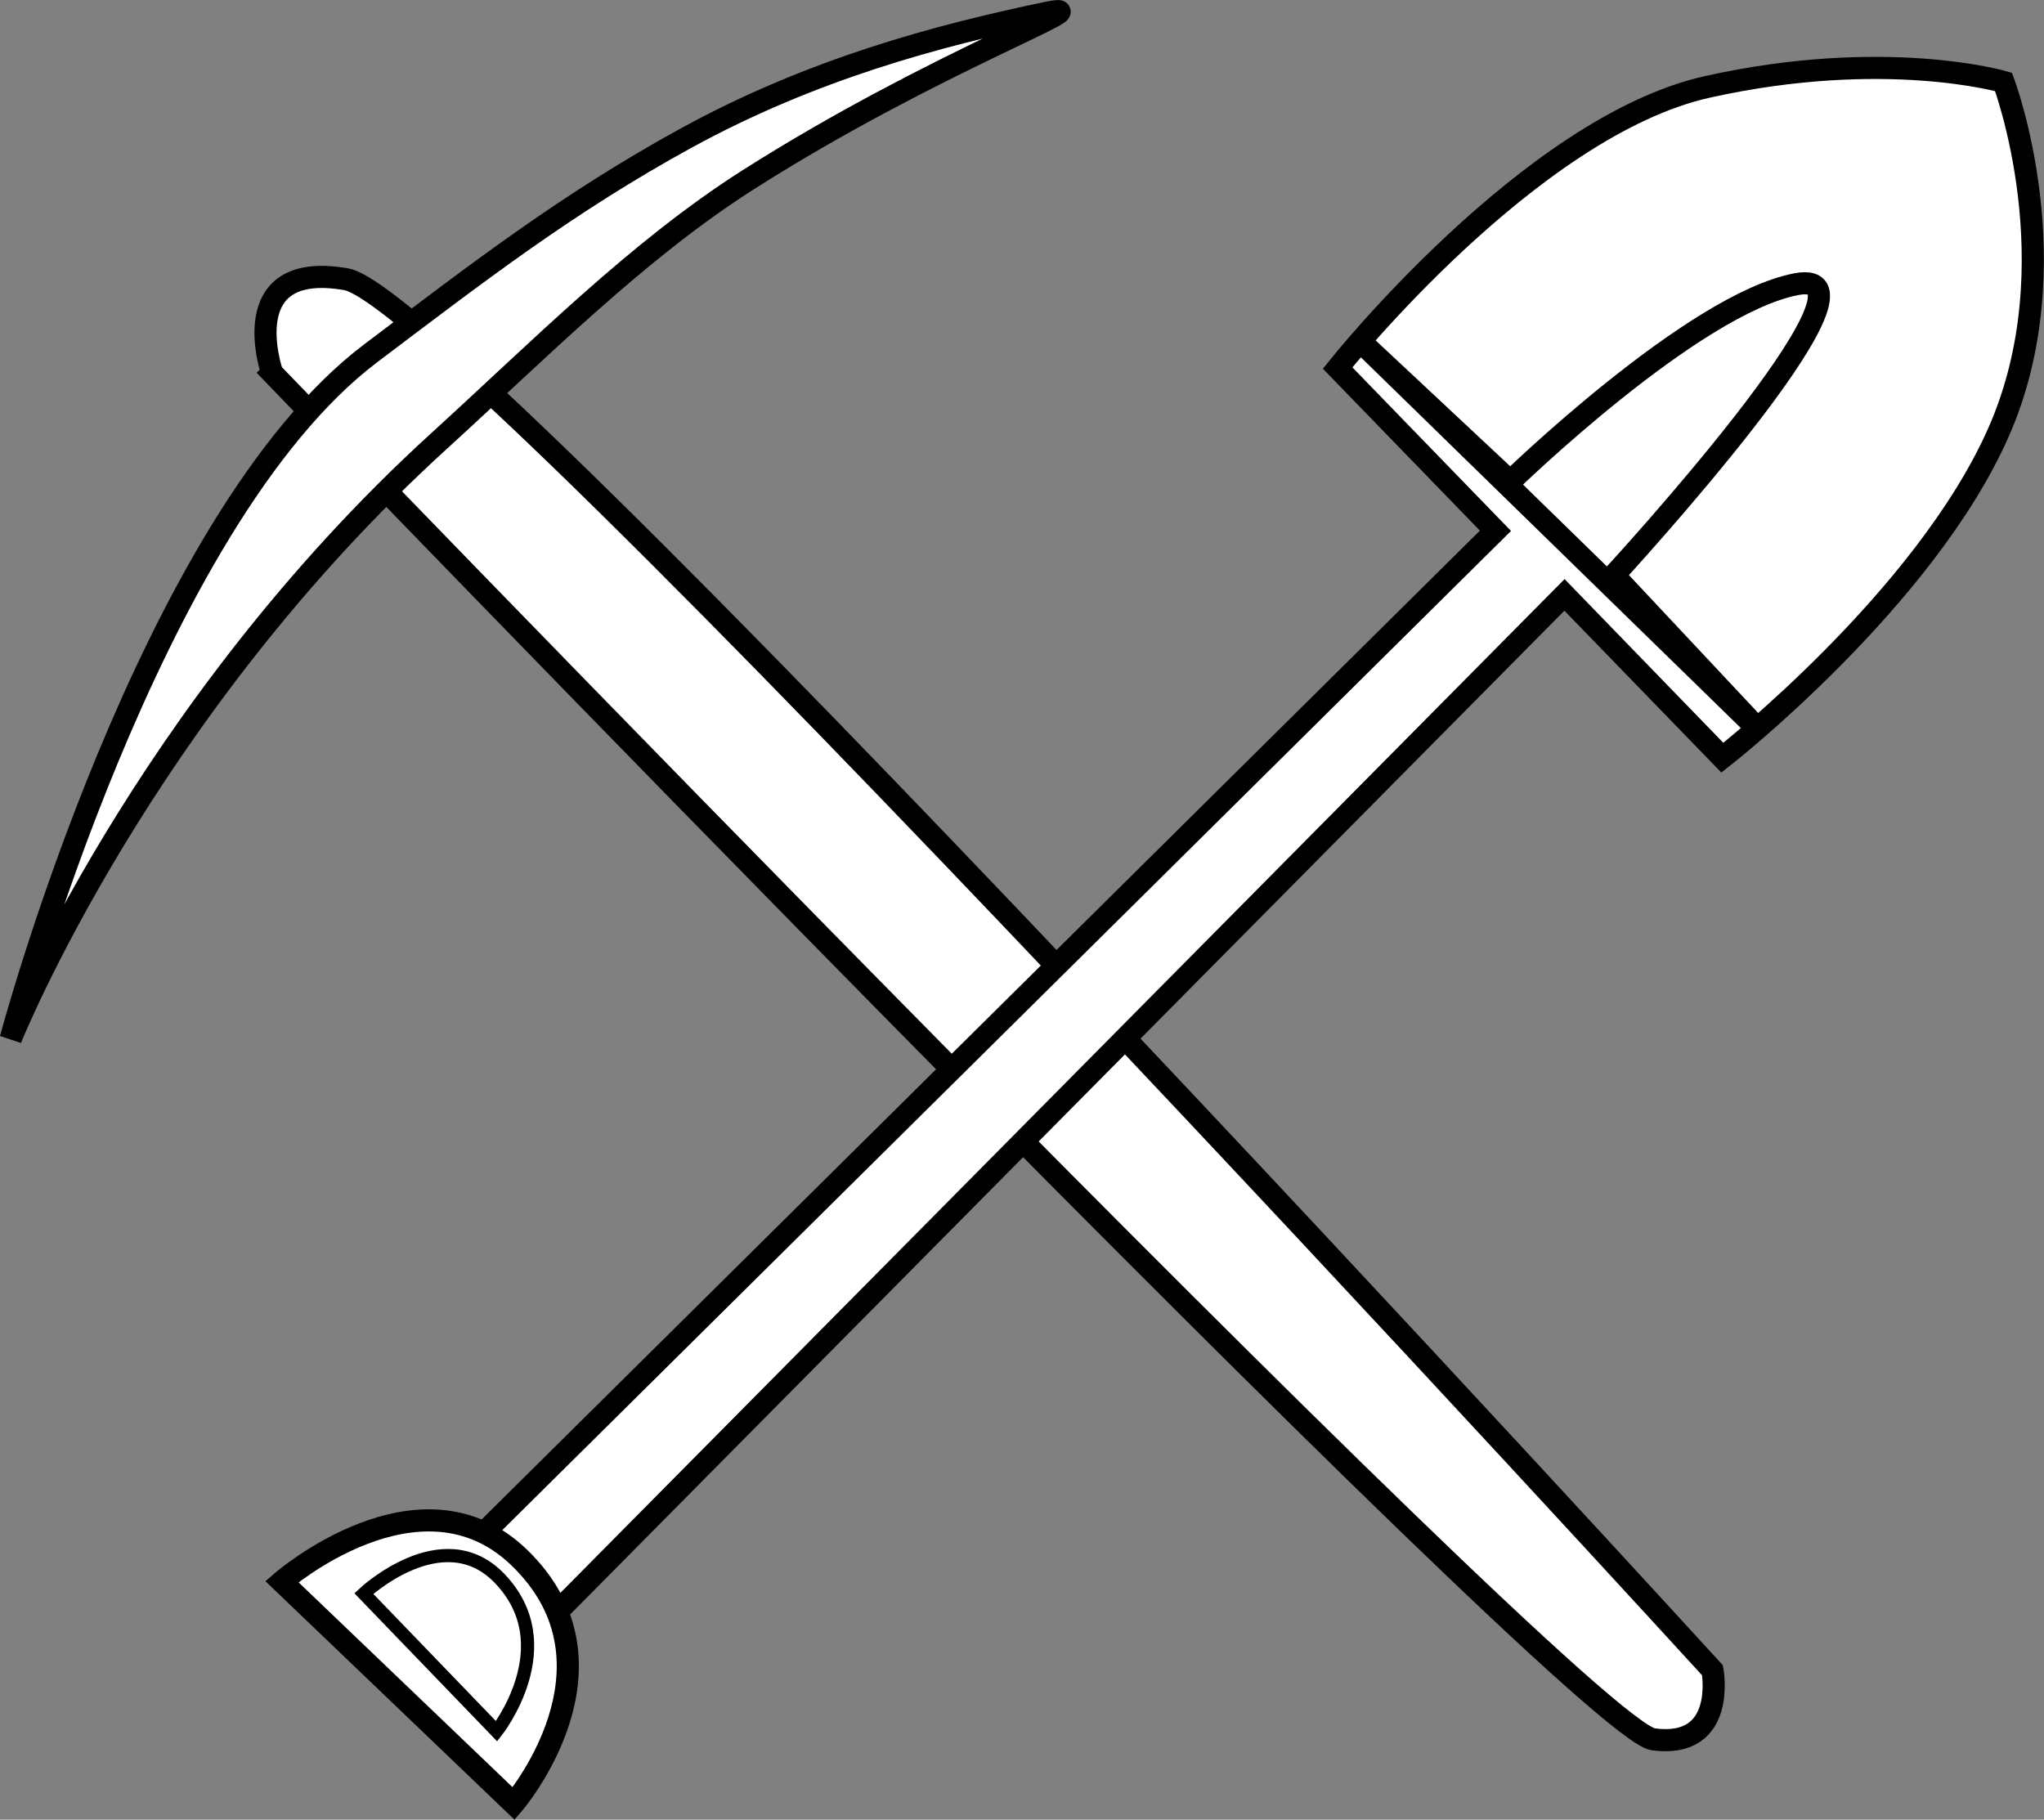 <?xml version="1.0" encoding="UTF-8" standalone="no"?>
<!-- Created with Inkscape (http://www.inkscape.org/) -->

<svg
   xmlns:dc="http://purl.org/dc/elements/1.1/"
   xmlns:cc="http://creativecommons.org/ns#"
   xmlns:rdf="http://www.w3.org/1999/02/22-rdf-syntax-ns#"
   xmlns:svg="http://www.w3.org/2000/svg"
   xmlns="http://www.w3.org/2000/svg"
   xmlns:sodipodi="http://sodipodi.sourceforge.net/DTD/sodipodi-0.dtd"
   xmlns:inkscape="http://www.inkscape.org/namespaces/inkscape"
   width="26.074mm"
   height="23.212mm"
   viewBox="0 0 92.387 82.247"
   id="svg2"
   version="1.1"
   inkscape:version="0.91 r13725"
   sodipodi:docname="shovel.svg">
  <rect x="0" y="0" width="92.387" height="82.247" fill="#808080" stroke="none"/>
  <defs
     id="defs4" />
  <sodipodi:namedview
     id="base"
     pagecolor="#ffffff"
     bordercolor="#666666"
     borderopacity="1.0"
     inkscape:pageopacity="0.0"
     inkscape:pageshadow="2"
     inkscape:zoom="4.4851478"
     inkscape:cx="66.330148"
     inkscape:cy="41.941807"
     inkscape:document-units="px"
     inkscape:current-layer="layer2"
     showgrid="false"
     showguides="false"
     inkscape:window-width="1280"
     inkscape:window-height="756"
     inkscape:window-x="1495"
     inkscape:window-y="192"
     inkscape:window-maximized="0"
     fit-margin-top="0"
     fit-margin-left="0"
     fit-margin-right="0"
     fit-margin-bottom="0" />
  <g
     inkscape:label="axe"
     inkscape:groupmode="layer"
     id="layer1"
     transform="translate(-19.583,-33.532)">
    <path
       style="fill:#ffffff;fill-opacity:1;fill-rule:evenodd;stroke:#000000;stroke-width:1px;stroke-linecap:butt;stroke-linejoin:miter;stroke-opacity:1"
       d="m 31.883,50.389 c 0,0 -1.784,-5.128 3.344,-4.236 5.128,0.892 61.759,62.874 61.759,62.874 0,0 0.669,3.567 -2.675,3.121 C 90.967,111.702 31.883,50.389 31.883,50.389 Z"
       id="path3513"
       inkscape:connector-curvature="0"
       sodipodi:nodetypes="cscsc" />
    <path
       style="fill:#ffffff;fill-opacity:1;fill-rule:evenodd;stroke:#000000;stroke-width:1px;stroke-linecap:butt;stroke-linejoin:miter;stroke-opacity:1"
       d="m 20.066,80.488 c 0,0 6.243,-23.411 16.276,-30.991 4.856,-3.669 8.897,-6.788 14.241,-9.717 5.698,-3.123 11.357,-4.632 16.304,-5.667 2.852,-0.597 -5.051,2.179 -13.483,7.542 -5.002,3.181 -9.468,7.706 -13.958,11.793 C 25.999,65.688 20.066,80.488 20.066,80.488 Z"
       id="path3517"
       inkscape:connector-curvature="0"
       sodipodi:nodetypes="csssssc" />
  </g>
  <g
     inkscape:groupmode="layer"
     id="layer2"
     inkscape:label="shovel">
    <path
       transform="translate(-19.583,-33.532)"
       style="fill:#ffffff;fill-opacity:1;fill-rule:evenodd;stroke:#000000;stroke-width:1px;stroke-linecap:butt;stroke-linejoin:miter;stroke-opacity:1"
       d="m 80.042,50.166 c 0,0 8.695,-10.925 16.722,-12.709 C 104.79,35.673 110.141,37.234 110.141,37.234 c 0,0 3.121,8.249 -0.223,15.83 -3.344,7.581 -12.486,14.715 -12.486,14.715 l -7.135,-7.358 -46.821,47.267 -3.344,-3.567 47.044,-46.598 z"
       id="path3521"
       inkscape:connector-curvature="0" />
    <path
       transform="translate(-19.583,-33.532)"
       style="fill:#ffffff;fill-opacity:1;fill-rule:evenodd;stroke:#000000;stroke-width:1px;stroke-linecap:butt;stroke-linejoin:miter;stroke-opacity:1"
       d="m 80.934,48.828 6.912,6.466 c 0,0 8.249,-8.026 12.932,-8.918 4.682,-0.892 -8.249,13.155 -8.249,13.155 l 6.689,7.135 z"
       id="path3525"
       inkscape:connector-curvature="0" />
    <path
       transform="translate(-19.583,-33.532)"
       style="fill:#ffffff;fill-opacity:1;fill-rule:evenodd;stroke:#000000;stroke-width:1px;stroke-linecap:butt;stroke-linejoin:miter;stroke-opacity:1"
       d="m 32.322,105.02 c 0,0 6.222,-5.4 10.702,-1.115 5.128,4.905 -0.223,11.148 -0.223,11.148 z"
       id="path3527"
       inkscape:connector-curvature="0"
       sodipodi:nodetypes="cscc" />
    <path
       transform="translate(-19.583,-33.532)"
       sodipodi:nodetypes="cscc"
       inkscape:connector-curvature="0"
       id="path3569"
       d="m 36.027,105.559 c 0,0 3.563,-3.35 6.129,-0.692 2.937,3.043 -0.128,6.916 -0.128,6.916 z"
       style="fill:#ffffff;fill-opacity:1;fill-rule:evenodd;stroke:#000000;stroke-width:0.596px;stroke-linecap:butt;stroke-linejoin:miter;stroke-opacity:1" />
  </g>
</svg>
